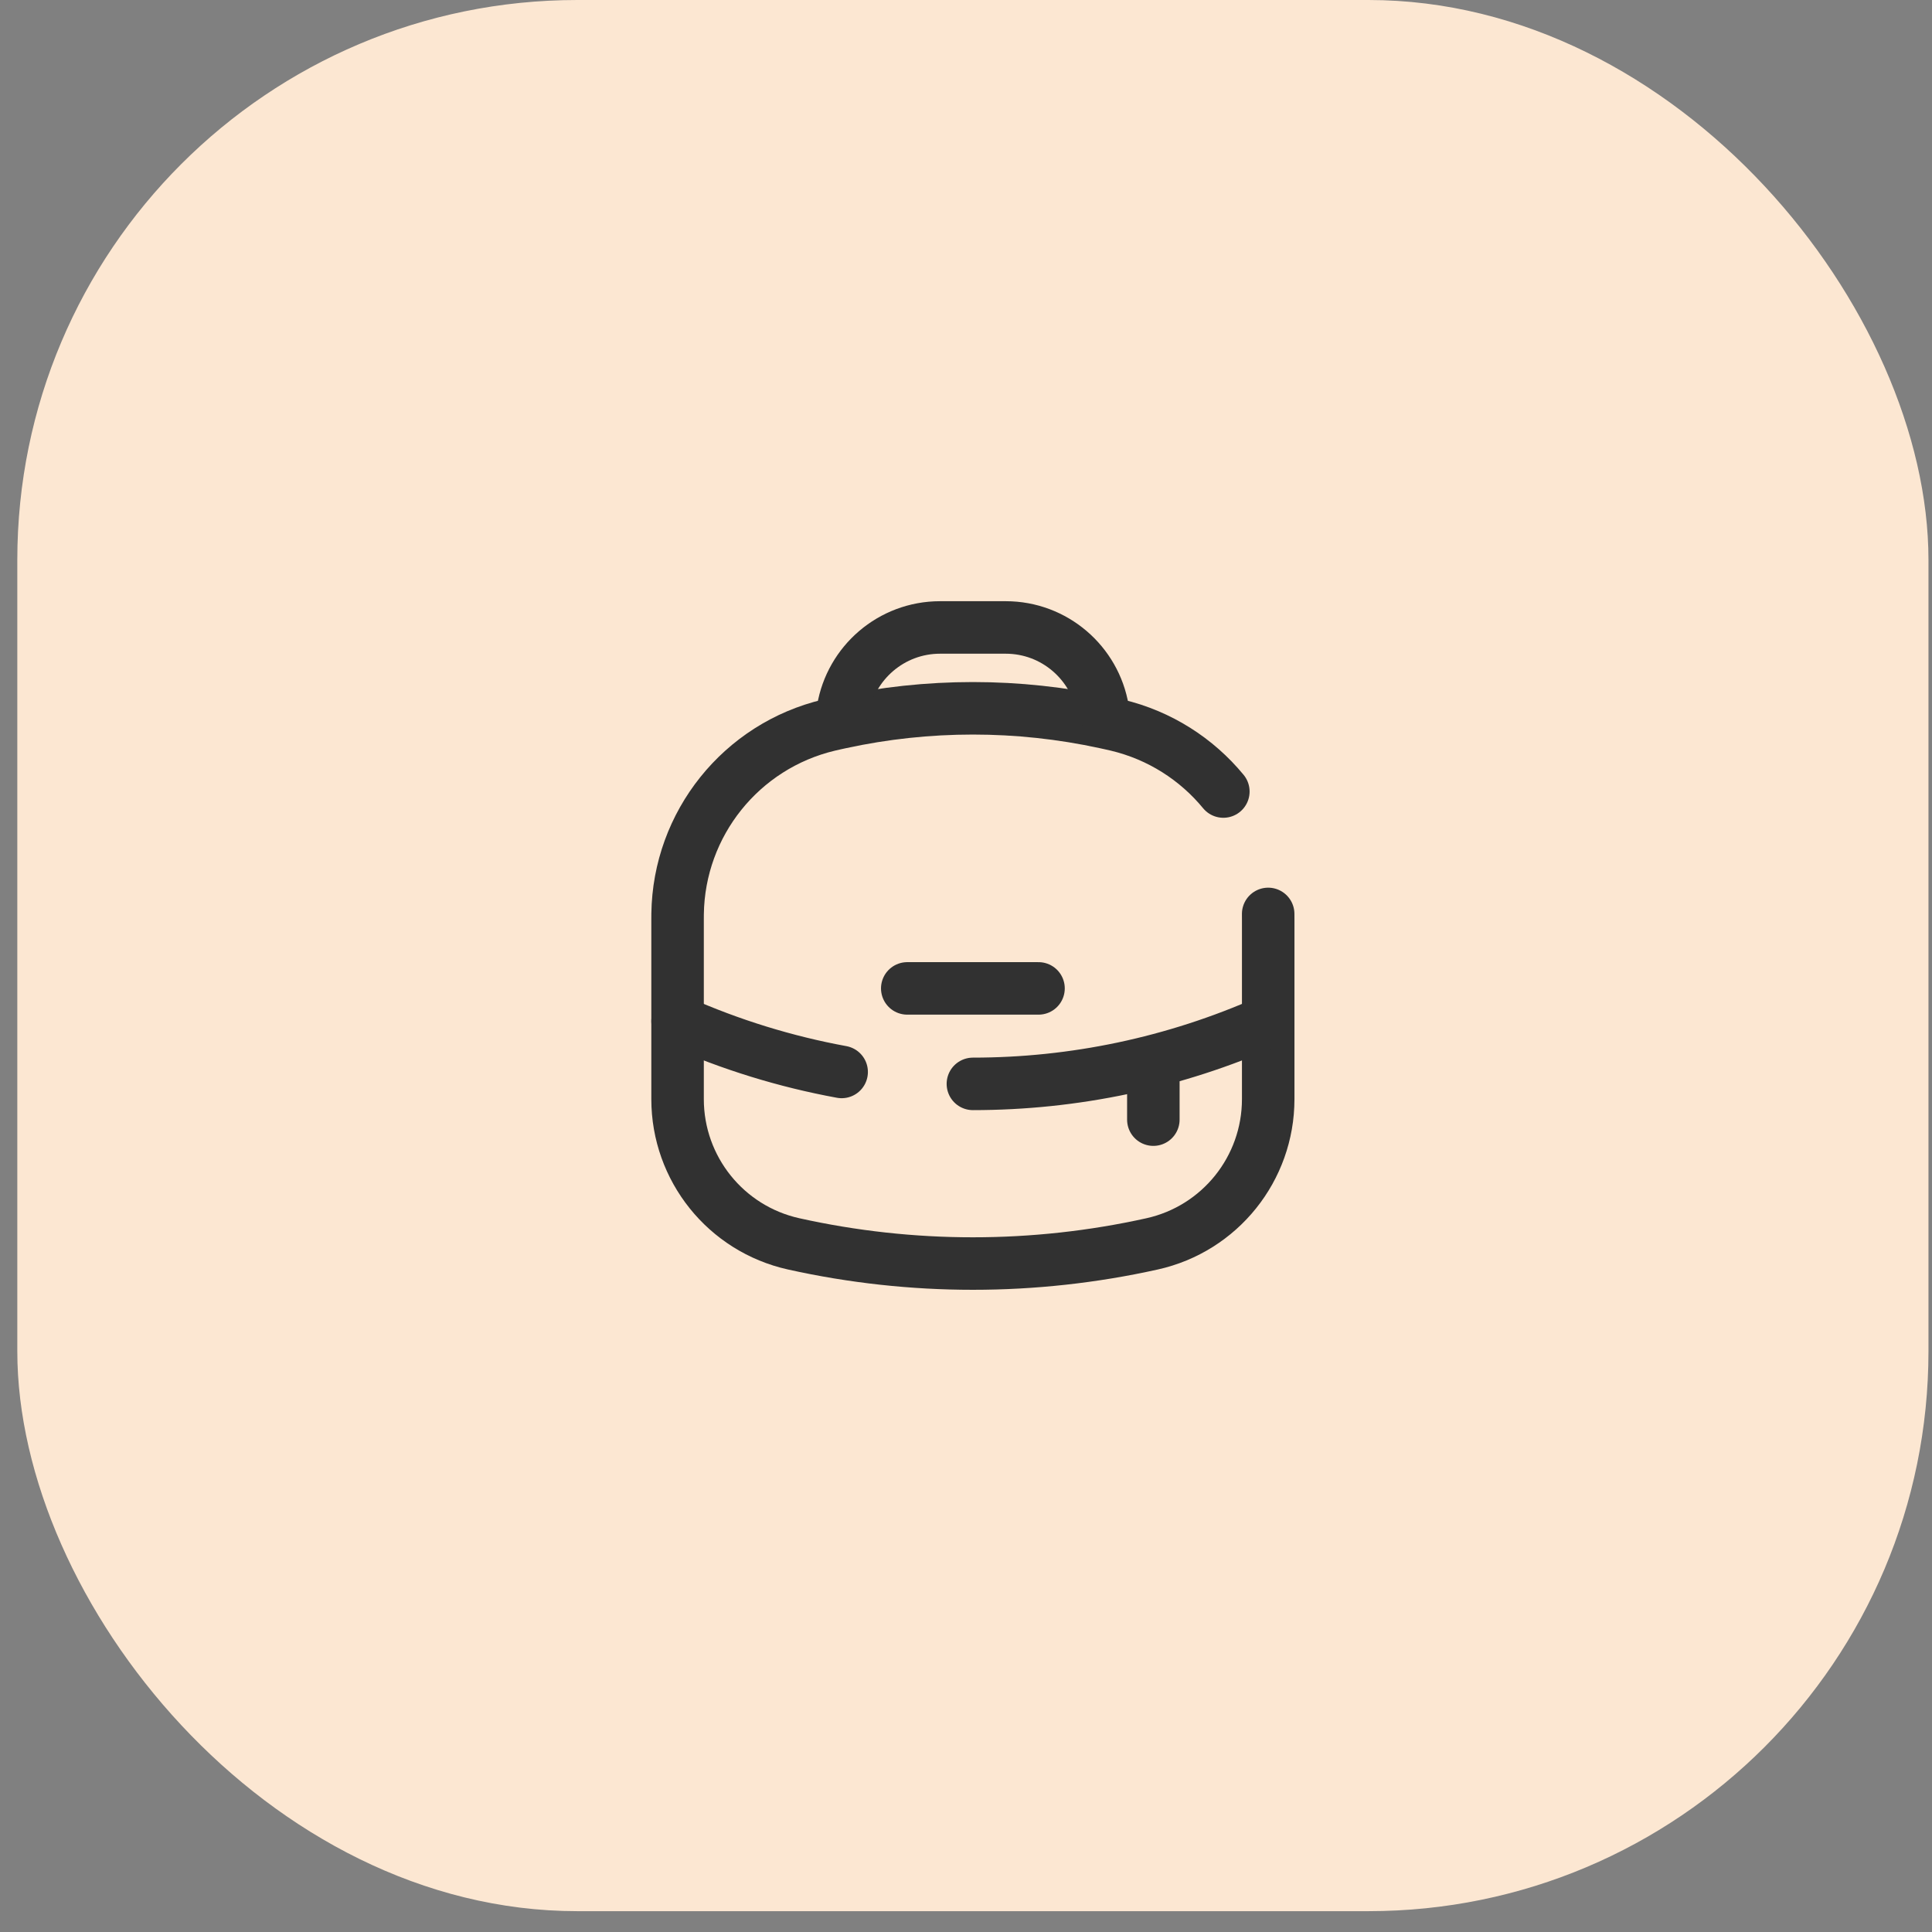 <svg width="69" height="69" viewBox="0 0 69 69" fill="none" xmlns="http://www.w3.org/2000/svg">
<rect x="0" y="0" width="69" height="69" fill="#808080" stroke="none"/>
<rect x="0.618" width="68.256" height="68.256" rx="20" fill="#FCE7D2"/>
<path d="M45.292 32.64C45.293 32.689 45.293 32.743 45.293 32.852V39.255C45.293 41.737 43.569 43.886 41.146 44.424C36.931 45.361 32.561 45.361 28.346 44.424C25.923 43.886 24.199 41.737 24.199 39.255V32.852C24.199 32.743 24.199 32.689 24.2 32.64C24.244 29.417 26.474 26.637 29.611 25.895C29.658 25.884 29.711 25.872 29.817 25.848C29.916 25.826 29.965 25.816 30.013 25.805C33.132 25.127 36.36 25.127 39.479 25.805C39.528 25.816 39.577 25.826 39.675 25.848C39.781 25.872 39.834 25.884 39.882 25.895C41.419 26.259 42.739 27.113 43.691 28.269" stroke="#313131" stroke-width="1.875" stroke-linecap="round"/>
<path d="M41.191 38.23V39.987" stroke="#313131" stroke-width="1.875" stroke-linecap="round"/>
<path d="M39.385 25.339C39.106 23.676 37.66 22.409 35.918 22.409H33.574C31.832 22.409 30.386 23.676 30.107 25.339" stroke="#313131" stroke-width="1.875" stroke-linecap="round"/>
<path d="M24.199 36.472C26.091 37.313 28.058 37.917 30.059 38.284M45.293 36.472C41.936 37.964 38.341 38.71 34.746 38.71" stroke="#313131" stroke-width="1.875" stroke-linecap="round"/>
<path d="M32.402 35.3H37.09" stroke="#313131" stroke-width="1.875" stroke-linecap="round"/>
</svg>
